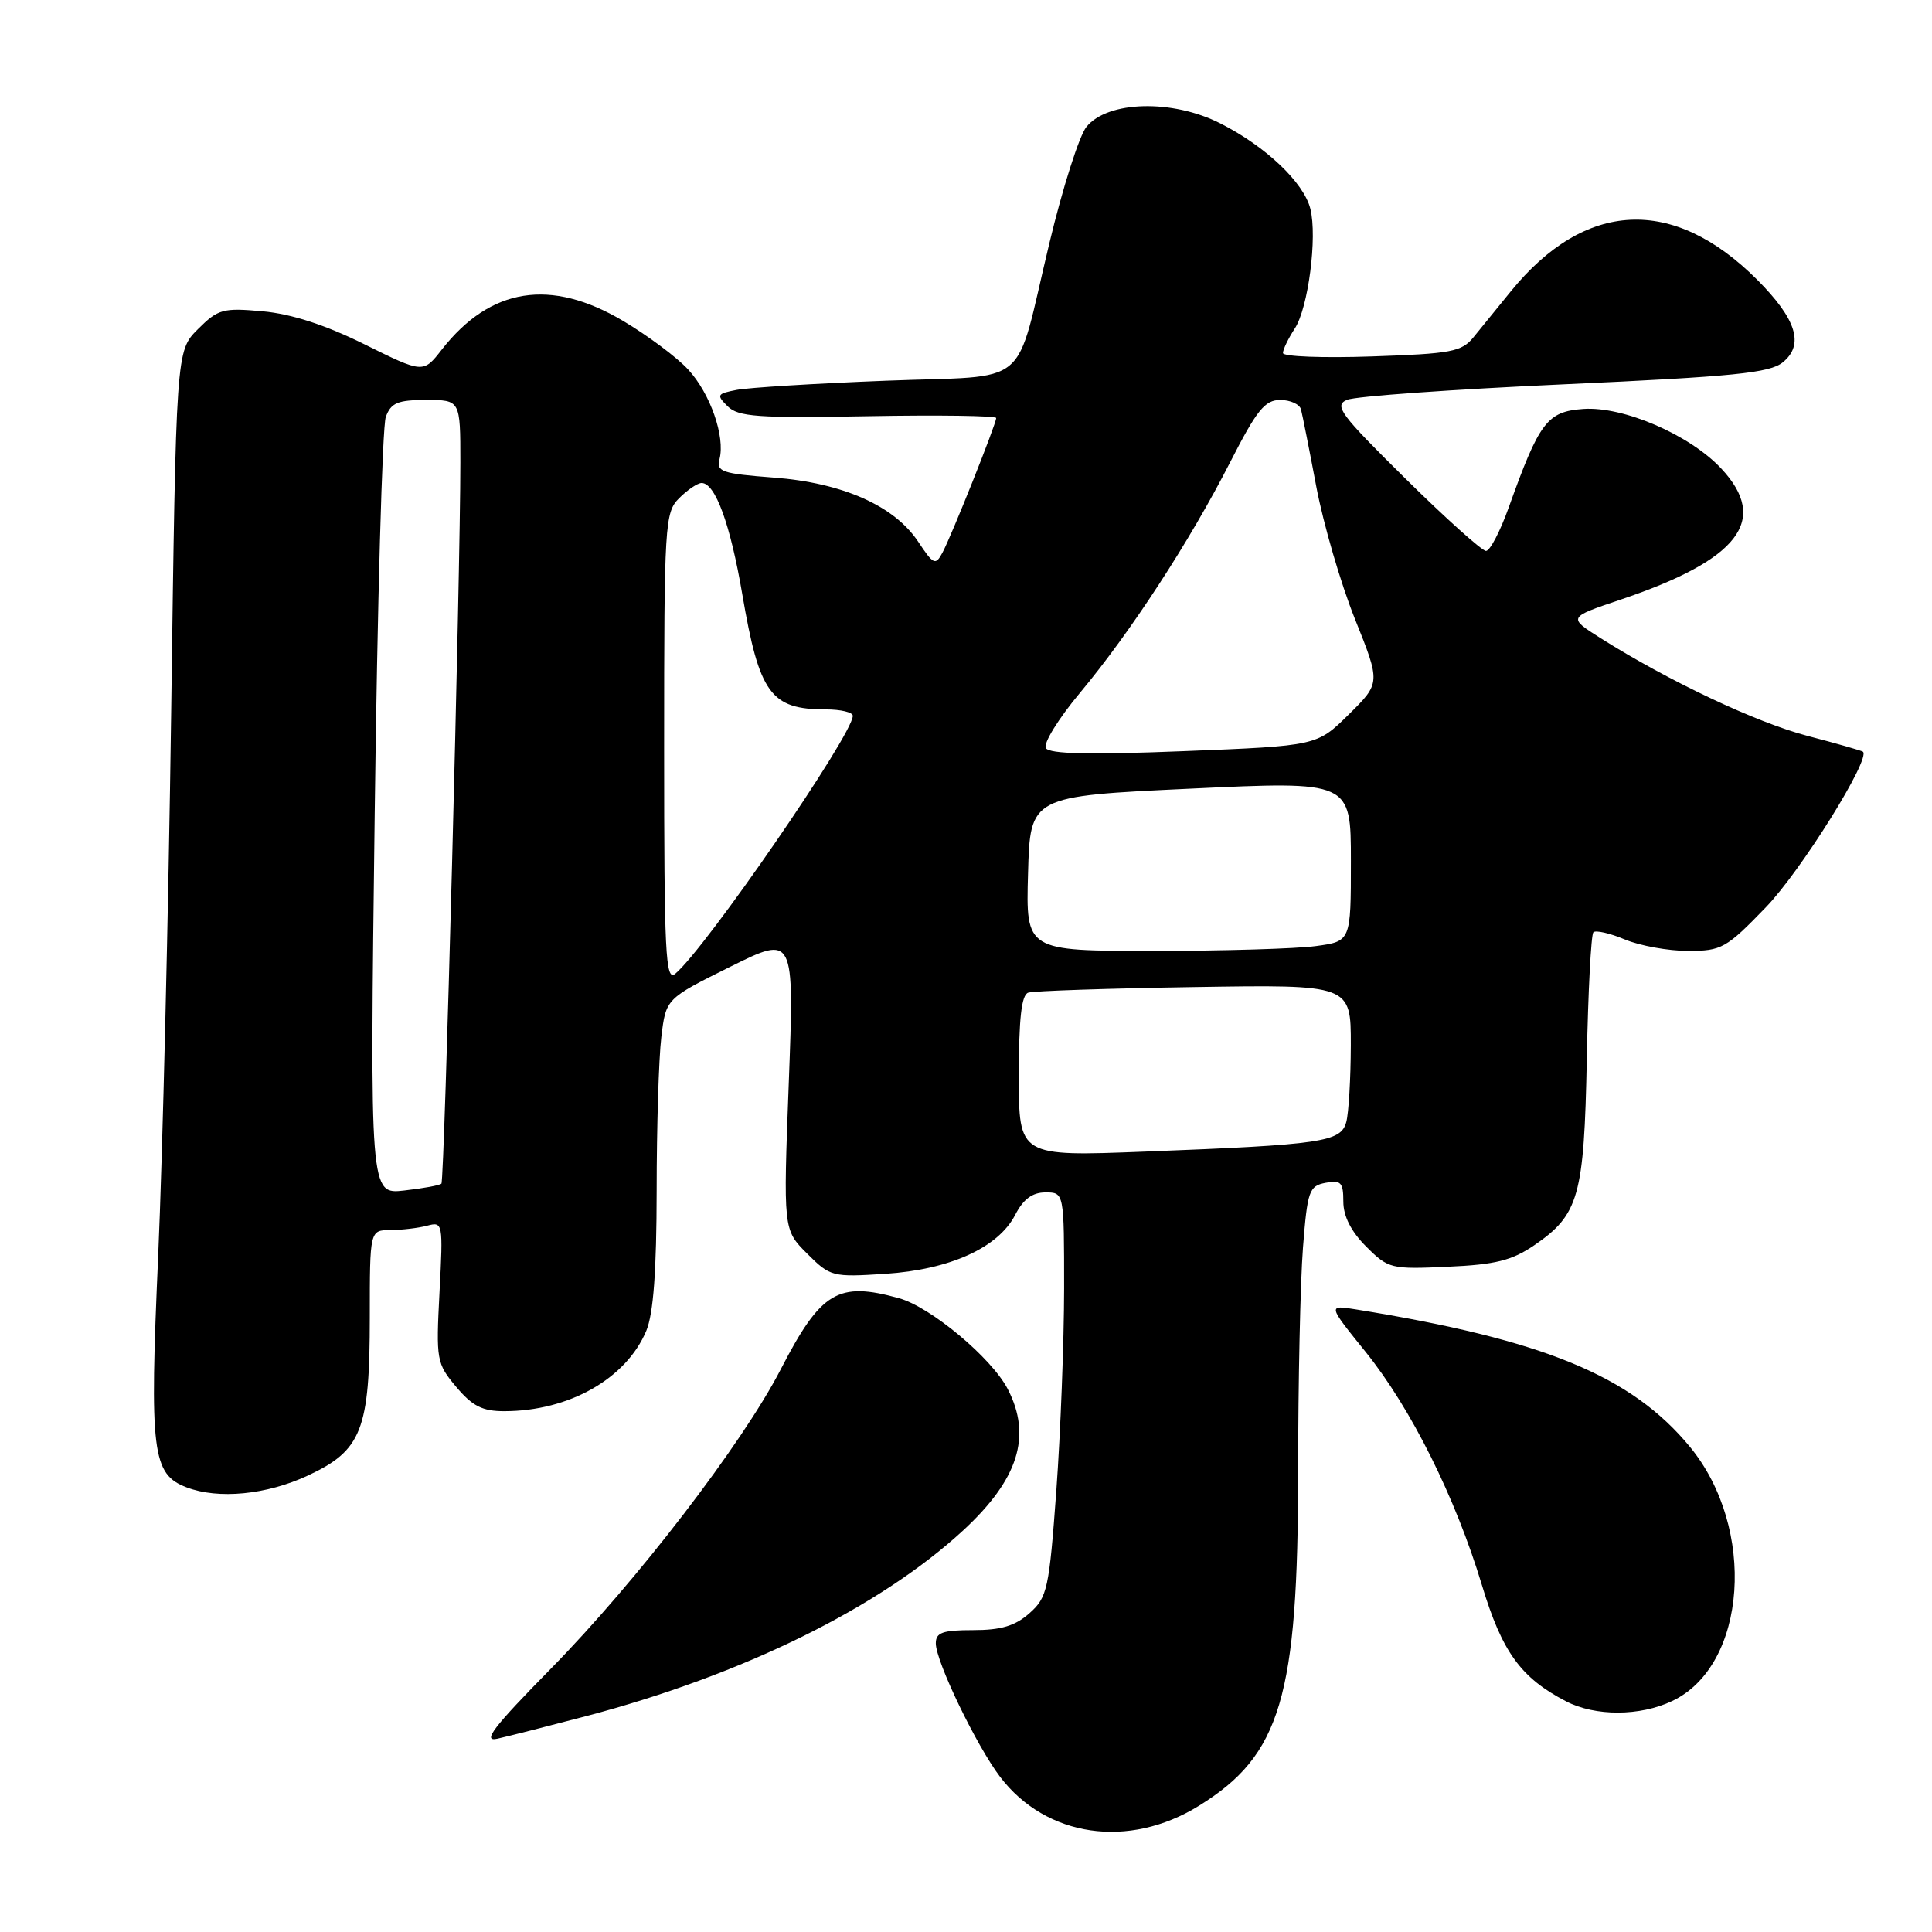 <?xml version="1.0" encoding="UTF-8" standalone="no"?>
<!DOCTYPE svg PUBLIC "-//W3C//DTD SVG 1.1//EN" "http://www.w3.org/Graphics/SVG/1.1/DTD/svg11.dtd" >
<svg xmlns="http://www.w3.org/2000/svg" xmlns:xlink="http://www.w3.org/1999/xlink" version="1.1" viewBox="0 0 256 256">
 <g >
 <path fill="currentColor"
d=" M 158.86 239.28 C 169.71 232.57 172.00 224.88 172.01 195.04 C 172.01 183.19 172.30 169.83 172.65 165.34 C 173.24 157.79 173.46 157.15 175.64 156.73 C 177.69 156.34 178.00 156.67 178.00 159.22 C 178.00 161.15 179.03 163.19 181.03 165.18 C 183.96 168.11 184.30 168.20 191.85 167.85 C 198.16 167.57 200.34 167.02 203.30 165.00 C 209.21 160.95 209.90 158.52 210.26 140.30 C 210.43 131.39 210.83 123.84 211.13 123.53 C 211.44 123.23 213.32 123.65 215.31 124.49 C 217.31 125.32 221.07 126.00 223.67 126.00 C 228.12 126.00 228.73 125.66 233.96 120.25 C 238.63 115.43 247.97 100.44 246.84 99.60 C 246.65 99.46 243.35 98.51 239.50 97.51 C 232.71 95.73 221.09 90.24 212.12 84.58 C 207.74 81.81 207.74 81.81 214.72 79.46 C 230.43 74.17 234.47 68.92 228.08 62.09 C 223.90 57.61 215.09 53.81 209.78 54.19 C 205.00 54.54 203.97 55.91 199.91 67.25 C 198.78 70.41 197.43 73.00 196.90 73.00 C 196.38 73.00 191.57 68.69 186.22 63.41 C 177.56 54.86 176.72 53.73 178.50 52.98 C 179.60 52.51 192.57 51.59 207.32 50.92 C 229.74 49.90 234.49 49.42 236.22 48.02 C 239.11 45.68 238.05 42.29 232.82 37.05 C 221.70 25.94 210.03 26.50 200.17 38.63 C 198.44 40.76 196.23 43.48 195.26 44.67 C 193.68 46.62 192.33 46.87 181.75 47.23 C 175.29 47.45 170.00 47.25 170.00 46.78 C 170.00 46.31 170.70 44.86 171.56 43.54 C 173.35 40.82 174.57 31.41 173.63 27.67 C 172.76 24.18 167.71 19.39 161.70 16.35 C 155.34 13.12 146.76 13.35 143.96 16.81 C 143.01 17.97 140.80 24.90 139.05 32.21 C 134.31 51.90 136.97 49.67 117.32 50.45 C 108.07 50.81 99.21 51.36 97.64 51.66 C 95.00 52.17 94.90 52.33 96.41 53.83 C 97.81 55.23 100.39 55.42 115.02 55.15 C 124.36 54.98 132.00 55.09 132.00 55.39 C 132.00 56.17 126.10 70.95 124.88 73.23 C 123.96 74.95 123.69 74.83 121.68 71.80 C 118.52 67.02 111.65 63.97 102.49 63.28 C 95.65 62.76 94.90 62.50 95.34 60.83 C 96.11 57.86 94.12 52.15 91.19 48.97 C 89.71 47.36 85.83 44.46 82.56 42.52 C 72.97 36.83 64.99 38.09 58.55 46.31 C 56.08 49.48 56.08 49.48 48.29 45.62 C 43.08 43.04 38.62 41.60 34.81 41.25 C 29.53 40.77 28.90 40.95 26.22 43.62 C 23.33 46.51 23.33 46.51 22.68 94.51 C 22.32 120.90 21.54 153.26 20.96 166.42 C 19.80 192.42 20.16 195.35 24.72 197.08 C 28.94 198.69 35.32 198.07 40.79 195.52 C 47.94 192.19 49.00 189.48 49.00 174.53 C 49.00 163.00 49.00 163.00 51.75 162.99 C 53.26 162.98 55.45 162.72 56.61 162.41 C 58.68 161.85 58.72 162.05 58.24 171.19 C 57.77 180.24 57.84 180.66 60.46 183.78 C 62.61 186.33 63.94 187.00 66.84 186.99 C 75.40 186.98 82.98 182.68 85.64 176.33 C 86.58 174.06 87.00 168.41 87.01 157.78 C 87.01 149.38 87.29 140.21 87.63 137.41 C 88.24 132.33 88.24 132.33 96.74 128.11 C 105.25 123.89 105.25 123.89 104.52 143.41 C 103.78 162.94 103.78 162.94 106.94 166.10 C 110.02 169.18 110.29 169.24 117.30 168.79 C 125.87 168.23 132.26 165.33 134.51 160.99 C 135.59 158.89 136.79 158.00 138.53 158.00 C 141.00 158.00 141.00 158.00 141.00 170.75 C 140.99 177.76 140.53 189.80 139.97 197.50 C 139.01 210.58 138.78 211.65 136.42 213.75 C 134.52 215.44 132.66 216.00 128.94 216.00 C 124.90 216.00 124.00 216.32 124.00 217.75 C 124.00 220.16 129.38 231.32 132.53 235.46 C 138.63 243.45 149.56 245.04 158.86 239.28 Z  M 77.62 227.41 C 98.45 221.92 116.50 213.03 127.61 202.80 C 134.94 196.03 136.76 190.30 133.53 184.06 C 131.40 179.94 123.32 173.18 119.12 172.02 C 111.04 169.77 108.78 171.13 103.46 181.43 C 98.37 191.30 84.36 209.54 73.02 221.08 C 65.35 228.88 63.85 230.84 65.90 230.39 C 67.33 230.07 72.60 228.73 77.62 227.41 Z  M 221.58 225.39 C 231.52 220.68 232.78 202.47 223.92 191.71 C 216.16 182.30 204.54 177.52 179.71 173.51 C 175.92 172.90 175.92 172.90 180.94 179.12 C 186.96 186.59 192.85 198.40 196.36 210.03 C 199.03 218.89 201.51 222.32 207.50 225.43 C 211.37 227.44 217.30 227.43 221.58 225.39 Z  M 49.65 107.88 C 50.00 80.17 50.66 56.49 51.12 55.25 C 51.81 53.37 52.70 53.00 56.48 53.00 C 61.00 53.00 61.00 53.00 61.00 61.25 C 61.00 76.26 58.90 156.44 58.49 156.84 C 58.28 157.06 56.05 157.47 53.55 157.75 C 49.01 158.26 49.01 158.26 49.65 107.88 Z  M 135.00 142.59 C 135.00 134.95 135.35 131.82 136.25 131.53 C 136.94 131.30 146.84 130.97 158.25 130.79 C 179.00 130.46 179.00 130.46 178.99 138.48 C 178.98 142.89 178.71 147.48 178.39 148.67 C 177.68 151.32 175.25 151.68 151.75 152.59 C 135.00 153.24 135.00 153.24 135.00 142.59 Z  M 88.00 99.12 C 88.00 69.33 88.09 67.91 90.00 66.00 C 91.10 64.90 92.44 64.00 92.97 64.00 C 94.78 64.00 96.77 69.44 98.36 78.76 C 100.61 91.93 102.12 94.00 109.43 94.00 C 111.40 94.00 113.00 94.38 113.00 94.85 C 113.00 97.35 93.49 125.69 89.47 129.03 C 88.18 130.09 88.00 126.36 88.00 99.12 Z  M 136.22 115.75 C 136.50 105.50 136.50 105.50 157.75 104.50 C 179.00 103.50 179.00 103.50 179.00 114.11 C 179.00 124.73 179.00 124.73 174.36 125.36 C 171.81 125.71 162.12 126.00 152.83 126.00 C 135.93 126.00 135.93 126.00 136.22 115.75 Z  M 138.58 99.13 C 138.21 98.53 140.25 95.21 143.13 91.77 C 149.84 83.72 157.66 71.70 163.00 61.25 C 166.53 54.34 167.60 53.00 169.64 53.00 C 170.97 53.00 172.21 53.56 172.39 54.25 C 172.57 54.94 173.49 59.55 174.42 64.50 C 175.36 69.45 177.66 77.33 179.53 82.00 C 182.94 90.50 182.94 90.50 178.72 94.67 C 174.50 98.83 174.50 98.83 156.88 99.53 C 144.45 100.03 139.06 99.91 138.58 99.13 Z "/>
</g>
</svg>